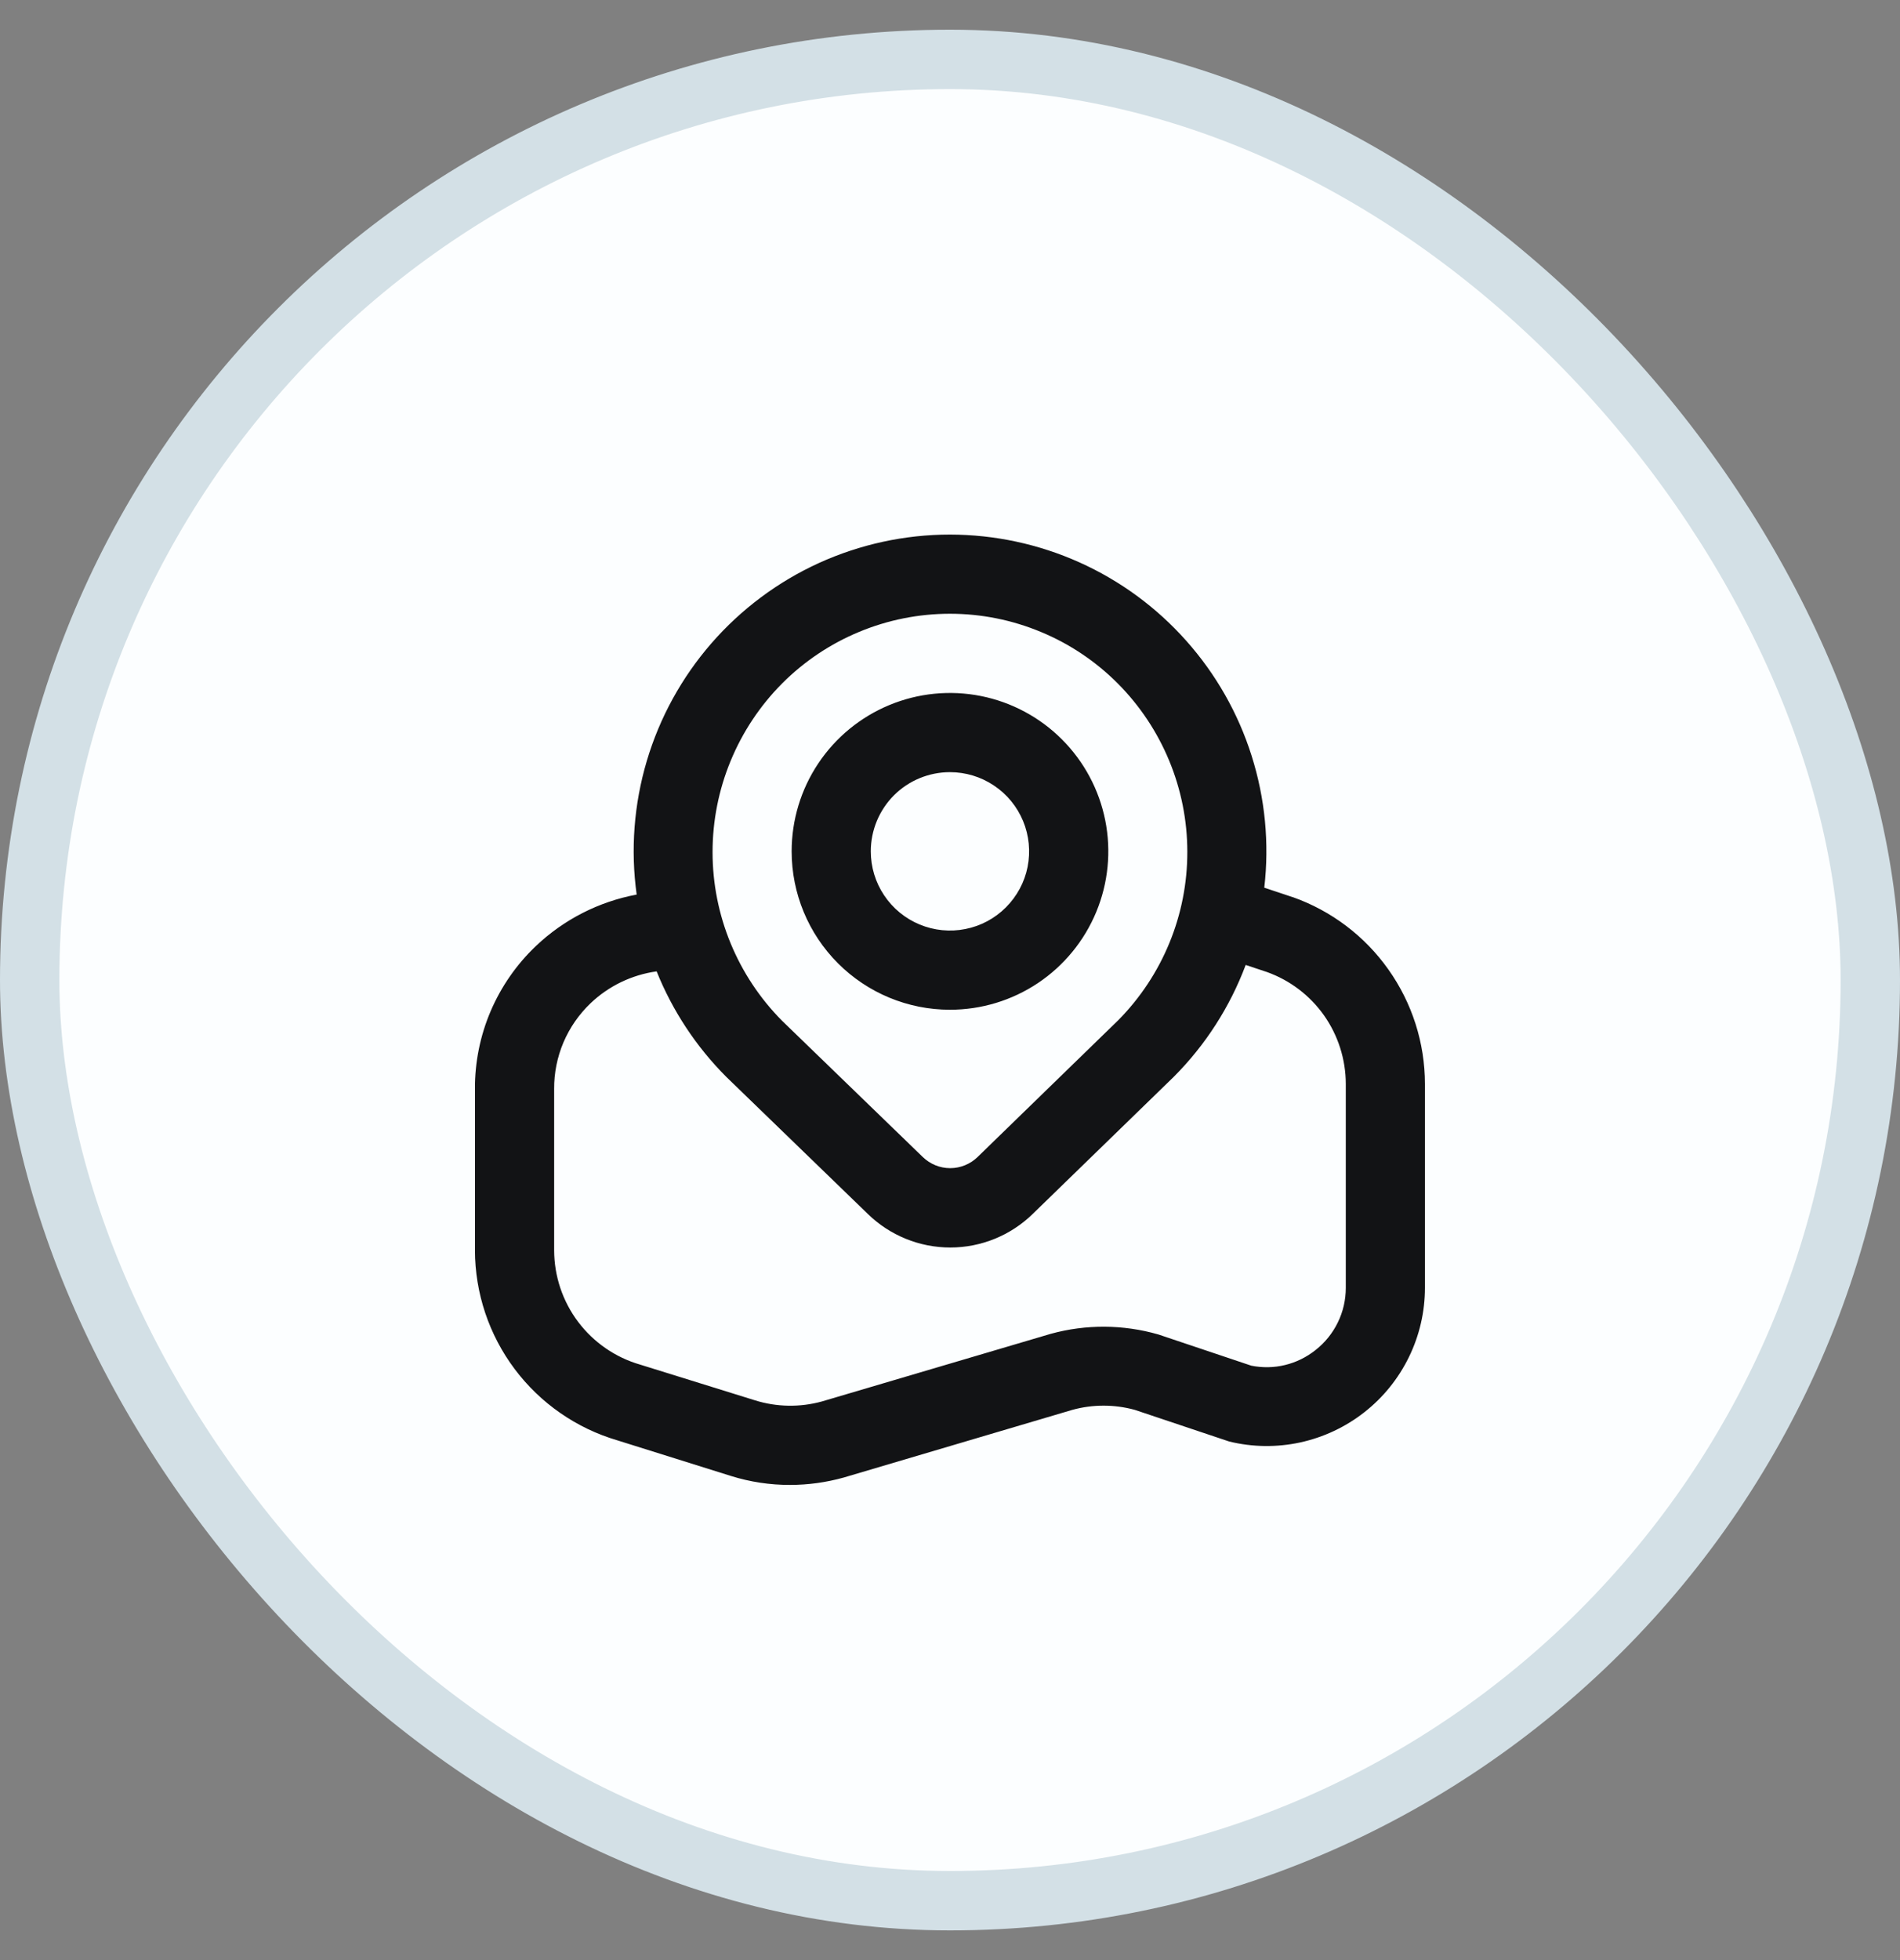 <svg width="32" height="33" viewBox="0 0 32 33" fill="none" xmlns="http://www.w3.org/2000/svg">
<rect x="0" y="0" width="32" height="33" fill="#808080" stroke="none"/>
<rect x="0.5" y="1" width="31" height="31" rx="15.5" fill="#FCFEFF"/>
<rect x="0.5" y="1" width="31" height="31" rx="15.5" stroke="#D3E0E6"/>
<g clip-path="url(#clip0_106_7291)">
<path d="M15.999 17C16.527 17 17.042 16.844 17.481 16.551C17.919 16.258 18.261 15.841 18.463 15.354C18.665 14.867 18.718 14.33 18.615 13.813C18.512 13.296 18.258 12.821 17.885 12.448C17.512 12.075 17.037 11.821 16.52 11.718C16.002 11.615 15.466 11.668 14.979 11.87C14.492 12.072 14.075 12.413 13.782 12.852C13.489 13.29 13.333 13.806 13.333 14.333C13.333 15.041 13.614 15.719 14.114 16.219C14.614 16.719 15.292 17 15.999 17ZM15.999 13C16.263 13 16.521 13.078 16.74 13.225C16.959 13.371 17.13 13.579 17.231 13.823C17.332 14.067 17.358 14.335 17.307 14.594C17.256 14.852 17.128 15.09 16.942 15.276C16.756 15.463 16.518 15.59 16.259 15.641C16.001 15.693 15.733 15.666 15.489 15.565C15.245 15.464 15.037 15.293 14.891 15.074C14.744 14.855 14.666 14.597 14.666 14.333C14.666 13.98 14.806 13.641 15.056 13.39C15.306 13.14 15.646 13 15.999 13ZM21.773 15.105L21.293 14.945C21.38 14.199 21.307 13.442 21.08 12.725C20.854 12.009 20.478 11.348 19.978 10.787C19.478 10.225 18.866 9.776 18.18 9.468C17.494 9.16 16.751 9.001 15.999 9C15.238 9 14.485 9.164 13.792 9.479C13.099 9.795 12.482 10.256 11.982 10.83C11.482 11.405 11.111 12.079 10.894 12.809C10.677 13.539 10.618 14.307 10.723 15.061C10.085 15.18 9.495 15.481 9.025 15.928C8.699 16.238 8.44 16.611 8.263 17.025C8.087 17.438 7.997 17.884 7.999 18.333V21.05C8.001 21.771 8.235 22.472 8.668 23.049C9.1 23.625 9.708 24.047 10.399 24.25L12.313 24.85C12.634 24.95 12.969 25.001 13.305 25C13.611 25 13.914 24.958 14.209 24.876L18.062 23.736C18.405 23.642 18.767 23.642 19.111 23.736L20.702 24.269C21.094 24.365 21.503 24.37 21.897 24.285C22.292 24.199 22.662 24.025 22.979 23.776C23.297 23.527 23.553 23.209 23.73 22.846C23.907 22.483 23.999 22.084 23.999 21.681V18.248C23.998 17.558 23.783 16.886 23.384 16.323C22.986 15.76 22.423 15.334 21.773 15.104V15.105ZM13.171 11.508C13.542 11.136 13.983 10.84 14.468 10.639C14.953 10.437 15.474 10.333 15.999 10.333C16.525 10.333 17.045 10.437 17.53 10.639C18.016 10.84 18.456 11.136 18.827 11.508C19.575 12.261 19.996 13.278 19.997 14.34C19.999 15.401 19.581 16.42 18.835 17.175L16.466 19.478C16.342 19.599 16.176 19.667 16.003 19.667C15.83 19.667 15.664 19.599 15.54 19.478L13.171 17.185C12.422 16.43 12.001 15.41 12.001 14.346C12.001 13.283 12.422 12.262 13.171 11.508ZM22.666 21.681C22.666 21.883 22.621 22.082 22.532 22.264C22.444 22.445 22.316 22.604 22.157 22.729C22.006 22.849 21.831 22.936 21.644 22.981C21.457 23.027 21.262 23.03 21.073 22.992L19.509 22.467C18.918 22.297 18.291 22.293 17.698 22.456L13.842 23.595C13.471 23.697 13.079 23.69 12.713 23.575L10.783 22.975C10.366 22.855 9.999 22.602 9.737 22.255C9.475 21.907 9.334 21.485 9.333 21.05V18.333C9.331 18.064 9.385 17.797 9.49 17.549C9.596 17.301 9.751 17.077 9.946 16.891C10.251 16.6 10.641 16.412 11.059 16.354C11.327 17.02 11.727 17.625 12.235 18.133L14.613 20.435C14.985 20.799 15.484 21.003 16.005 21.003C16.525 21.003 17.024 20.799 17.396 20.435L19.771 18.127C20.303 17.593 20.715 16.952 20.98 16.246L21.338 16.365C21.726 16.504 22.062 16.759 22.3 17.096C22.537 17.433 22.665 17.836 22.666 18.248V21.681Z" fill="#121315"/>
</g>
<defs>
<clipPath id="clip0_106_7291">
<rect width="16" height="16" fill="white" transform="translate(8 9)"/>
</clipPath>
</defs>
</svg>
